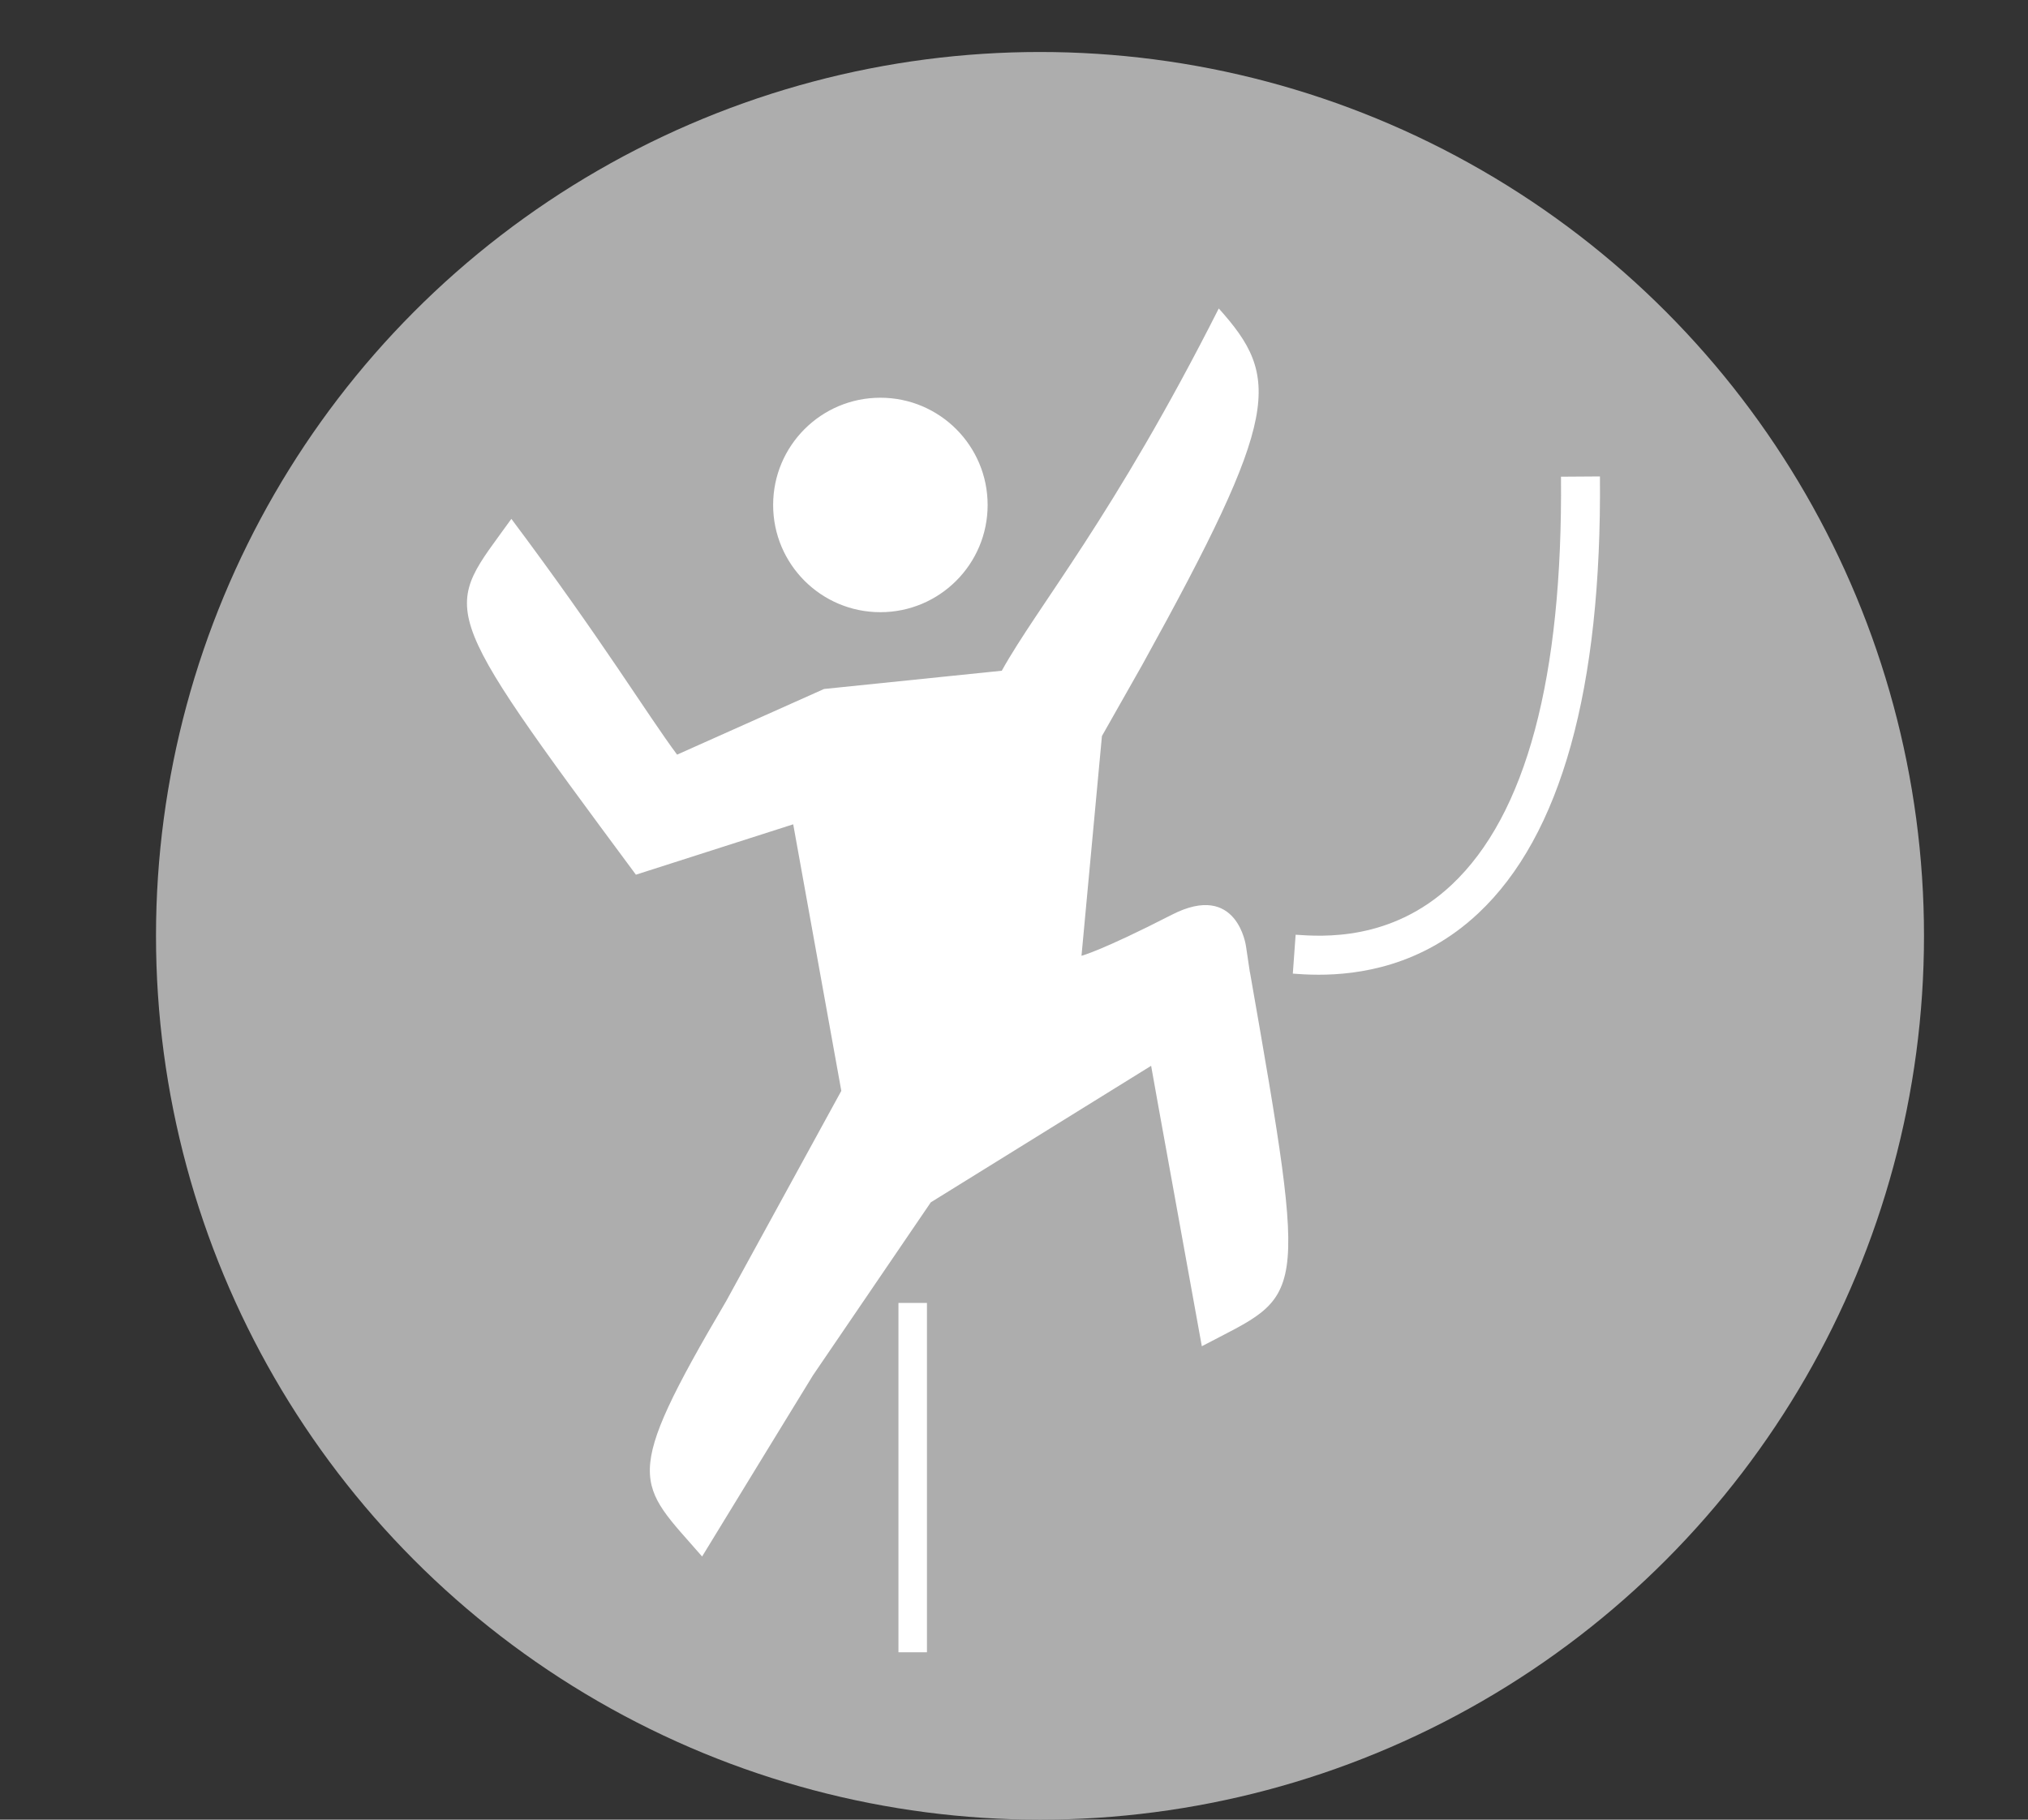<?xml version="1.0" encoding="utf-8"?>
<!-- Generator: Adobe Illustrator 26.1.0, SVG Export Plug-In . SVG Version: 6.00 Build 0)  -->
<svg version="1.1" id="Ebene_1" xmlns="http://www.w3.org/2000/svg" xmlns:xlink="http://www.w3.org/1999/xlink" x="0px" y="0px"
	 viewBox="0 0 39 35" style="enable-background:new 0 0 39 35;" xml:space="preserve">
<rect x="0" y="0" width="39" height="35" fill="#333333" stroke="none"/>
<style type="text/css">
	.st0{fill:none;}
	.st1{fill-rule:evenodd;clip-rule:evenodd;fill:#ADADAD;}
	.st2{fill:#FFFFFF;}
</style>
<rect class="st0" width="39" height="35"/>
<circle class="st1" cx="20" cy="18" r="17"/>
<path class="st2" d="M24.036,18.7l-0.074-0.496c0,0-0.162-1.258-1.426-0.61c-1.36,0.697-1.738,0.79-1.738,0.79l0.393-4.227
	l0.776-1.37c2.667-4.823,2.667-5.518,1.471-6.854c-2.03,4.016-3.477,5.715-4.173,6.968l-3.418,0.351l-2.826,1.263
	c-0.573-0.769-1.442-2.206-3.187-4.535c-1.298,1.814-1.548,1.525,2.395,6.844l3.025-0.969l0.925,5.127l-2.212,4.04
	c-2.05,3.483-1.714,3.48-0.465,4.916c0.978-1.602,1.645-2.69,2.131-3.483l2.267-3.329l4.237-2.626
	c0.166,0.94,0.433,2.388,0.975,5.394c1.973-1.041,2.068-0.67,0.926-7.191L24.036,18.7z M30.019,9.169
	c0.035,3.865-0.672,6.506-2.102,7.849c-1.163,1.094-2.5,0.995-3.001,0.961l-0.054,0.748c0.118,0.009,0.288,0.021,0.497,0.021
	c0.744,0,1.977-0.154,3.071-1.183c1.589-1.492,2.375-4.319,2.338-8.401L30.019,9.169z M17.278,31.78h0.548v-6.719h-0.548V31.78z
	 M16.93,11.775c1.139,0,2.063-0.923,2.063-2.062c0-1.139-0.923-2.063-2.063-2.063c-1.139,0-2.062,0.923-2.062,2.063
	C14.868,10.852,15.791,11.775,16.93,11.775z"/>
</svg>
